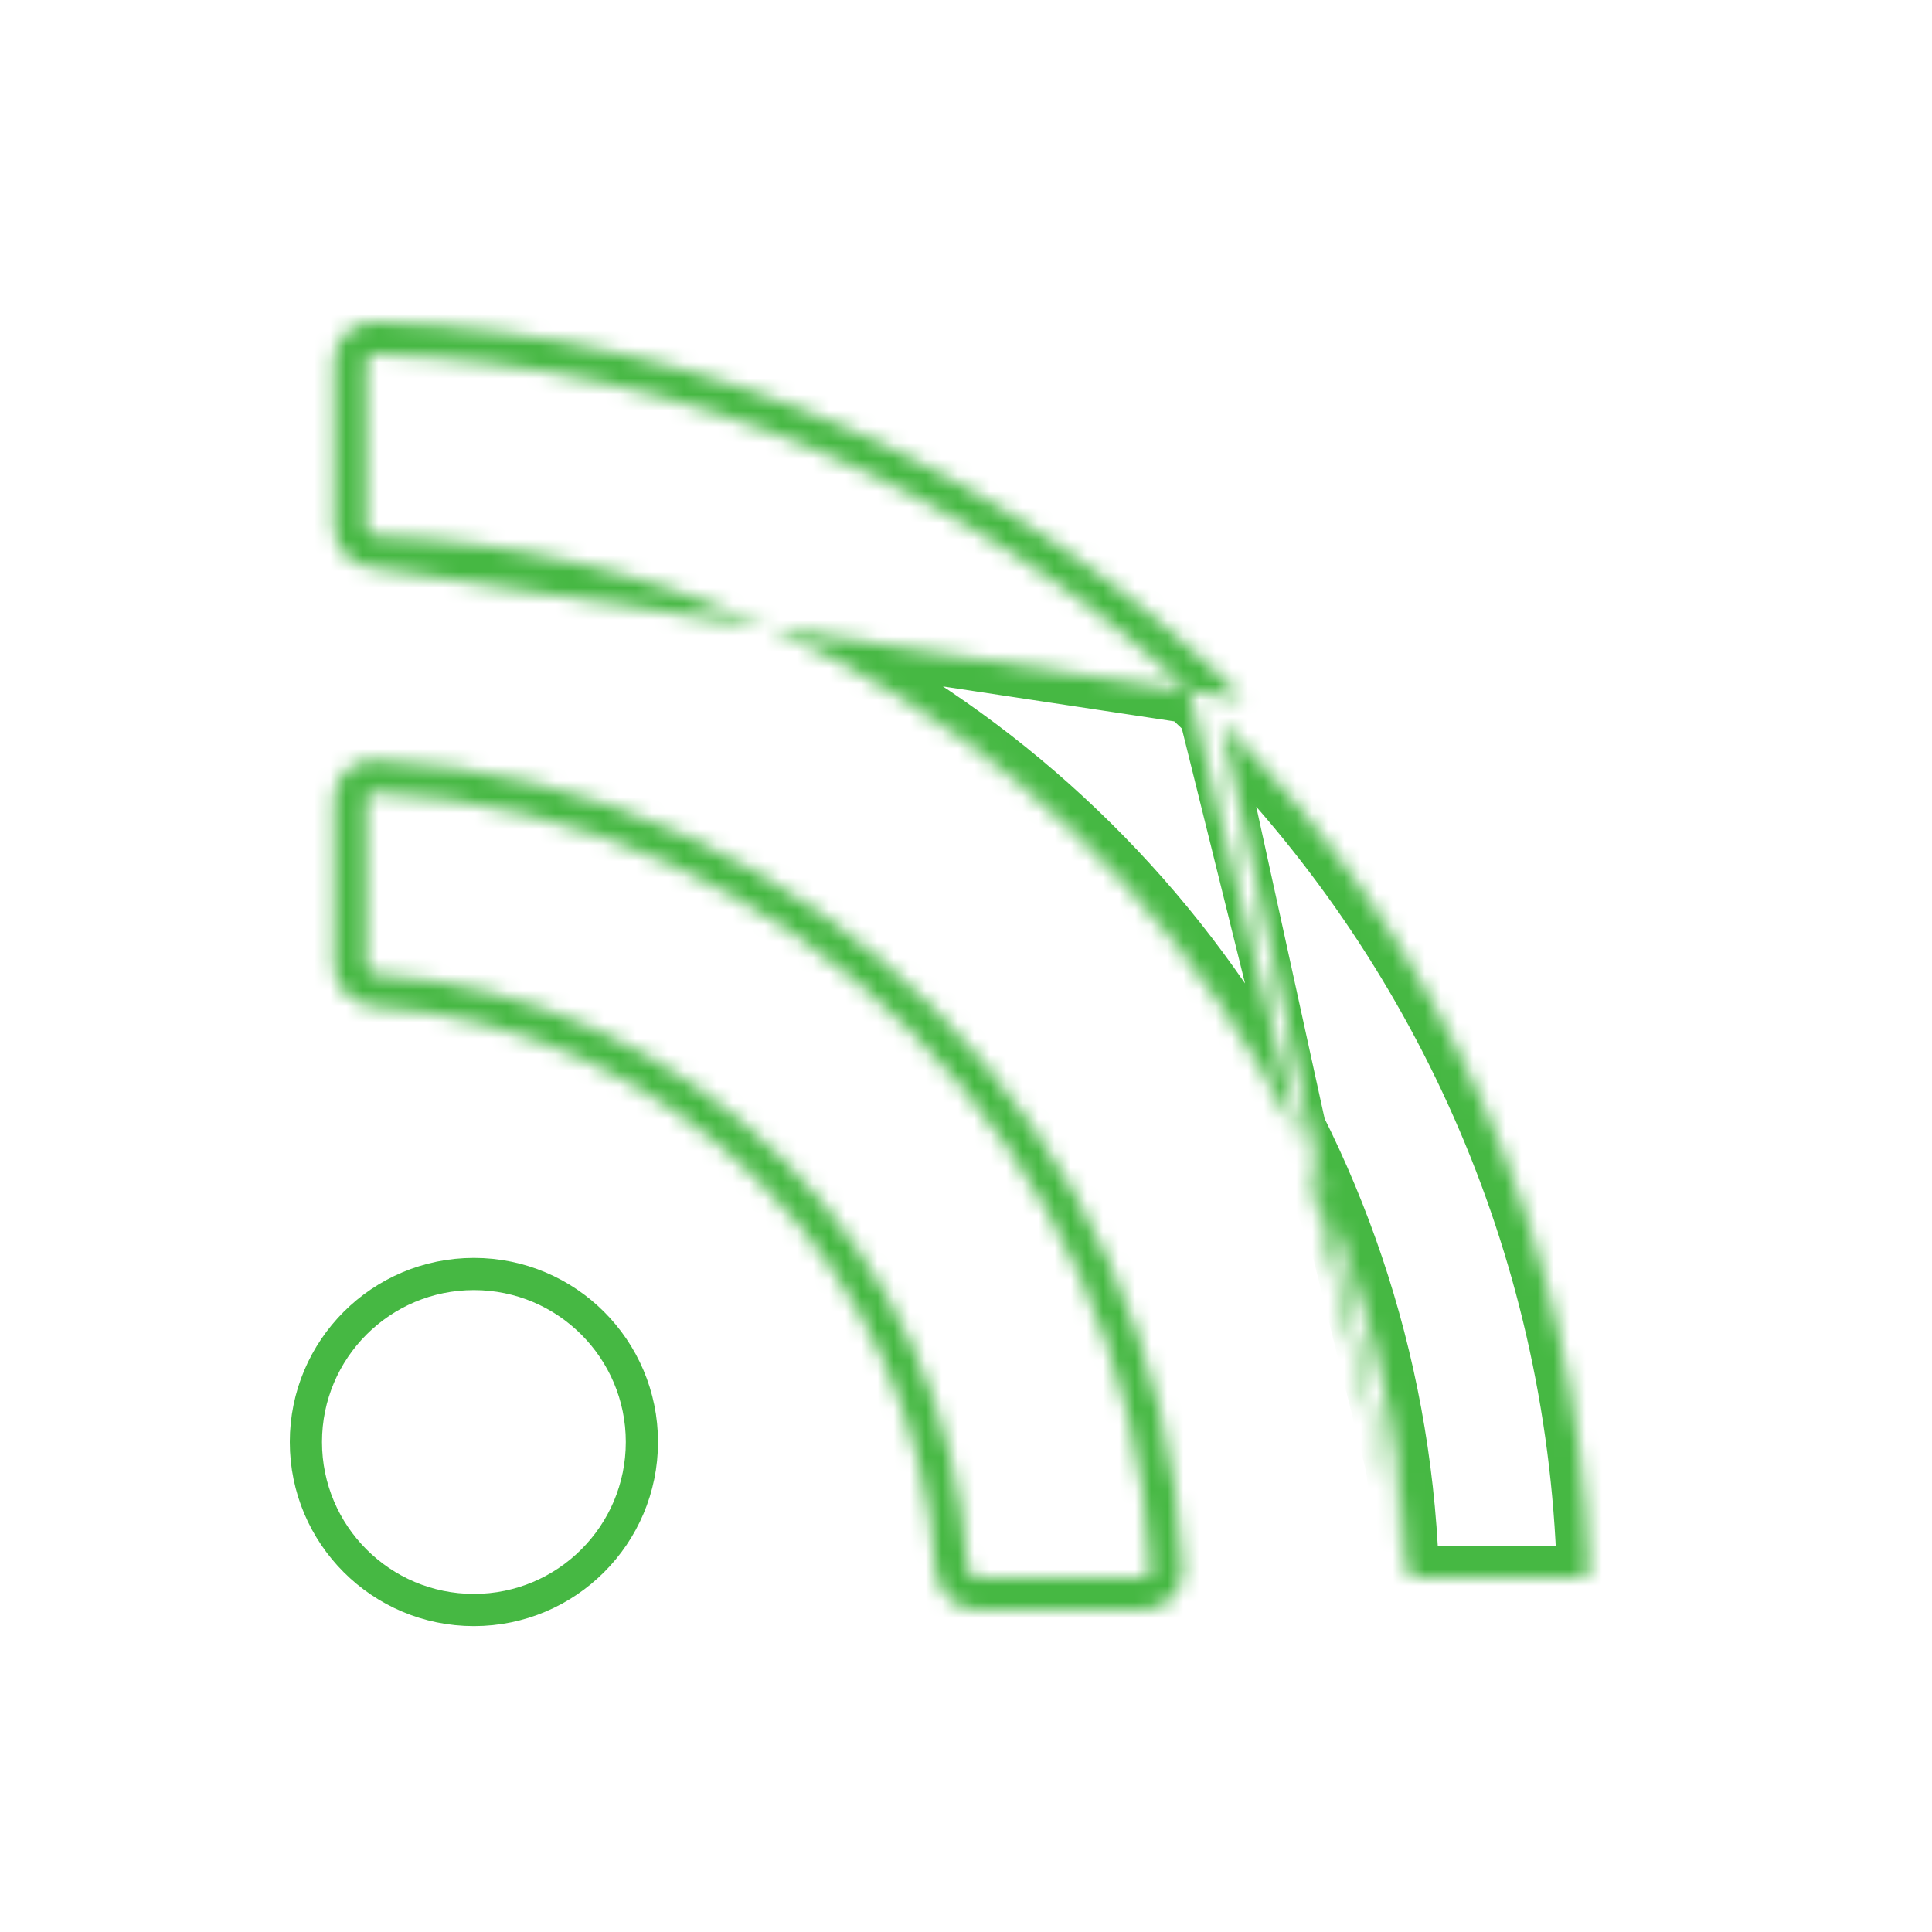 <svg width="120" height="120" viewBox="0 0 120 120" fill="none" xmlns="http://www.w3.org/2000/svg">
<g id="ilo/light/rss">
<g id="Group">
<g id="Combined Shape">
<mask id="path-1-inside-1_0_372" fill="white">
<path fill-rule="evenodd" clip-rule="evenodd" d="M75.853 44.849L75.855 44.85C89.444 58.435 98.051 77.007 98.694 97.533L98.694 97.536C98.702 97.779 98.495 98.001 98.238 98.001H87.918C87.69 98.001 87.383 97.783 87.367 97.392M75.853 44.849C75.2 44.195 74.534 43.552 73.858 42.921L75.853 44.849ZM23.206 22C42.735 22.617 60.471 30.432 73.858 42.921L47.804 38.986C40.279 35.625 32.022 33.619 23.348 33.283C22.957 33.267 22.739 32.96 22.739 32.731V22.461C22.739 22.197 22.963 21.992 23.204 22L23.206 22ZM87.367 97.391C86.368 71.346 70.372 49.068 47.804 38.986L23.269 35.281C21.884 35.226 20.739 34.111 20.739 32.731V22.461C20.739 21.081 21.884 19.956 23.269 20.001C44.314 20.666 63.329 29.481 77.269 43.436L73.858 42.921M87.367 97.392L87.367 97.394L87.367 97.392ZM87.367 97.394L85.368 97.471L87.367 97.394ZM85.368 97.471L87.367 97.391L85.368 97.471ZM60.099 97.349L60.099 97.348C59.463 87.775 55.445 78.818 48.623 72.016C41.82 65.194 32.901 61.163 23.385 60.526C23.197 60.512 23.025 60.428 22.904 60.305C22.787 60.186 22.739 60.056 22.739 59.931V49.666C22.739 49.379 22.964 49.212 23.16 49.219C36.193 49.831 47.951 55.397 56.608 64.069L56.609 64.07C65.291 72.757 70.835 84.527 71.461 97.565C71.471 97.781 71.286 98.001 71.024 98.001H60.689C60.572 98.001 60.442 97.955 60.321 97.834C60.194 97.709 60.111 97.533 60.099 97.349ZM23.249 62.521C32.284 63.126 40.749 66.951 47.209 73.431C53.684 79.886 57.499 88.386 58.104 97.481C58.194 98.85 59.309 100 60.689 100H71.024C72.404 100 73.524 98.85 73.459 97.471C72.809 83.916 67.044 71.681 58.024 62.656C49.029 53.646 36.804 47.856 23.249 47.221C21.874 47.161 20.739 48.281 20.739 49.666V59.931C20.739 61.311 21.874 62.426 23.249 62.521Z"/>
</mask>
<path d="M75.853 44.849L76.83 44.636L76.766 44.34L76.549 44.13L75.853 44.849ZM87.367 97.392L88.366 97.352L88.363 97.264L88.344 97.178L87.367 97.392ZM73.858 42.921L74.553 42.202L72.049 39.782L72.888 43.162L73.858 42.921ZM87.367 97.391L87.407 98.39L88.633 98.341L88.337 97.15L87.367 97.391ZM87.367 97.394L87.405 98.393L88.406 98.355L88.366 97.354L87.367 97.394ZM85.368 97.471L85.329 96.471L85.407 98.47L85.368 97.471ZM88.344 97.178L76.83 44.636L74.877 45.064L86.39 97.606L88.344 97.178ZM76.549 44.13L74.553 42.202L73.163 43.64L75.159 45.569L76.549 44.13ZM72.888 43.162L86.396 97.632L88.337 97.15L74.829 42.68L72.888 43.162ZM86.368 97.432L86.368 97.434L88.366 97.354L88.366 97.352L86.368 97.432ZM87.329 96.395L85.33 96.471L85.407 98.47L87.405 98.393L87.329 96.395ZM85.408 98.47L87.407 98.39L87.327 96.392L85.329 96.471L85.408 98.47ZM23.12 36.27L47.655 39.975L47.954 37.998L23.418 34.292L23.12 36.27ZM73.709 43.91L77.119 44.425L77.418 42.447L74.007 41.932L73.709 43.91ZM75.855 44.85L77.269 43.436L77.267 43.435L75.855 44.85ZM75.853 44.849L74.439 46.263L74.441 46.265L75.853 44.849ZM98.694 97.533L96.695 97.596L96.695 97.599L98.694 97.533ZM98.694 97.536L100.693 97.471L100.693 97.469L98.694 97.536ZM87.367 97.392L89.365 97.31L85.368 97.472L87.367 97.392ZM23.206 22L23.269 20.001L23.269 20.001L23.206 22ZM23.348 33.283L23.266 35.281L23.27 35.281L23.348 33.283ZM23.204 22L23.139 23.999L23.141 23.999L23.204 22ZM87.367 97.391L87.447 99.389L89.442 99.31L89.365 97.314L87.367 97.391ZM23.269 35.281L23.568 33.304L23.459 33.287L23.349 33.283L23.269 35.281ZM23.269 20.001L23.204 22L23.206 22L23.269 20.001ZM77.269 43.436L76.97 45.414L82.977 46.321L78.683 42.023L77.269 43.436ZM87.367 97.394L87.444 99.392L89.445 99.316L89.365 97.314L87.367 97.394ZM85.368 97.471L85.289 95.472L85.445 99.469L85.368 97.471ZM60.099 97.348L58.104 97.481L58.104 97.482L60.099 97.348ZM60.099 97.349L62.095 97.218L62.095 97.215L60.099 97.349ZM48.623 72.016L47.206 73.428L47.211 73.433L48.623 72.016ZM23.385 60.526L23.241 62.52L23.251 62.521L23.385 60.526ZM22.904 60.305L24.33 58.903L24.33 58.903L22.904 60.305ZM23.16 49.219L23.254 47.221L23.245 47.221L23.236 47.221L23.16 49.219ZM56.608 64.069L55.193 65.482L55.194 65.483L56.608 64.069ZM56.609 64.07L58.024 62.656L58.023 62.656L56.609 64.07ZM71.461 97.565L73.459 97.475L73.459 97.469L71.461 97.565ZM60.321 97.834L58.913 99.254L58.913 99.254L60.321 97.834ZM47.209 73.431L45.792 74.843L45.797 74.847L47.209 73.431ZM23.249 62.521L23.111 64.516L23.116 64.516L23.249 62.521ZM58.104 97.481L60.099 97.349L60.099 97.348L58.104 97.481ZM73.459 97.471L75.456 97.376L75.456 97.375L73.459 97.471ZM58.024 62.656L56.608 64.069L56.609 64.07L58.024 62.656ZM23.249 47.221L23.343 45.223L23.336 45.223L23.249 47.221ZM77.267 43.435L77.266 43.434L74.441 46.265L74.442 46.266L77.267 43.435ZM100.693 97.471C100.033 76.416 91.203 57.366 77.269 43.436L74.441 46.265C87.685 59.505 96.068 77.599 96.695 97.596L100.693 97.471ZM100.693 97.469L100.693 97.467L96.695 97.599L96.695 97.602L100.693 97.469ZM98.238 100C99.628 100 100.738 98.841 100.693 97.471L96.695 97.601C96.667 96.718 97.362 96.001 98.238 96.001V100ZM87.918 100H98.238V96.001H87.918V100ZM85.369 97.474C85.429 98.932 86.613 100 87.918 100V96.001C88.393 96.001 88.739 96.199 88.95 96.402C89.198 96.641 89.351 96.969 89.365 97.31L85.369 97.474ZM77.269 43.436C76.598 42.765 75.916 42.106 75.222 41.459L72.494 44.383C73.153 44.998 73.801 45.625 74.439 46.263L77.269 43.436ZM75.222 41.459C61.495 28.652 43.301 20.634 23.269 20.001L23.143 23.999C42.169 24.601 59.447 32.212 72.494 44.383L75.222 41.459ZM47.506 40.964L73.559 44.899L74.157 40.943L48.103 37.009L47.506 40.964ZM23.27 35.281C31.685 35.608 39.691 37.553 46.989 40.812L48.62 37.16C40.867 33.697 32.36 31.631 23.425 31.284L23.27 35.281ZM20.739 32.731C20.739 34.037 21.808 35.221 23.266 35.281L23.429 31.284C23.771 31.298 24.099 31.452 24.338 31.7C24.54 31.91 24.739 32.256 24.739 32.731H20.739ZM20.739 22.461V32.731H24.739V22.461H20.739ZM23.269 20.001C21.905 19.957 20.739 21.061 20.739 22.461H24.739C24.739 23.332 24.022 24.028 23.139 23.999L23.269 20.001ZM23.269 20.001L23.267 20.001L23.141 23.999L23.143 23.999L23.269 20.001ZM46.989 40.812C68.886 50.594 84.4 72.21 85.368 97.467L89.365 97.314C88.337 70.482 71.859 47.541 48.62 37.16L46.989 40.812ZM22.971 37.259L47.506 40.964L48.103 37.009L23.568 33.304L22.971 37.259ZM18.739 32.731C18.739 35.262 20.811 37.185 23.19 37.28L23.349 33.283C22.957 33.267 22.739 32.96 22.739 32.731H18.739ZM18.739 22.461V32.731H22.739V22.461H18.739ZM23.334 18.002C20.805 17.92 18.739 19.966 18.739 22.461H22.739C22.739 22.197 22.963 21.992 23.204 22L23.334 18.002ZM78.683 42.023C64.399 27.722 44.906 18.684 23.332 18.002L23.206 22C43.722 22.649 62.259 31.24 75.853 44.849L78.683 42.023ZM73.559 44.899L76.97 45.414L77.567 41.459L74.157 40.943L73.559 44.899ZM85.368 97.472L85.369 97.474L89.365 97.314L89.365 97.312L85.368 97.472ZM87.29 95.395L85.292 95.472L85.445 99.469L87.444 99.392L87.29 95.395ZM85.448 99.469L87.447 99.389L87.287 95.392L85.289 95.472L85.448 99.469ZM58.104 97.482L58.104 97.483L62.095 97.215L62.095 97.214L58.104 97.482ZM47.211 73.433C53.684 79.887 57.499 88.386 58.104 97.481L62.095 97.215C61.426 87.165 57.205 77.749 50.035 70.6L47.211 73.433ZM23.251 62.521C32.284 63.126 40.747 66.95 47.206 73.428L50.039 70.604C42.893 63.437 33.518 59.2 23.519 58.53L23.251 62.521ZM21.479 61.708C21.934 62.17 22.559 62.471 23.241 62.52L23.528 58.531C23.836 58.553 24.117 58.686 24.33 58.903L21.479 61.708ZM20.739 59.931C20.739 60.612 21.016 61.238 21.479 61.708L24.33 58.903C24.558 59.135 24.739 59.499 24.739 59.931H20.739ZM20.739 49.666V59.931H24.739V49.666H20.739ZM23.236 47.221C21.93 47.171 20.739 48.222 20.739 49.666H24.739C24.739 50.537 23.999 51.252 23.084 51.218L23.236 47.221ZM58.024 62.656C49.03 53.647 36.807 47.857 23.254 47.221L23.066 51.217C35.58 51.804 46.872 57.148 55.193 65.482L58.024 62.656ZM58.023 62.656L58.023 62.655L55.194 65.483L55.195 65.484L58.023 62.656ZM73.459 97.469C72.808 83.915 67.043 71.681 58.024 62.656L55.194 65.484C63.539 73.833 68.862 85.138 69.463 97.661L73.459 97.469ZM71.024 100C72.439 100 73.519 98.816 73.459 97.475L69.463 97.655C69.422 96.745 70.133 96.001 71.024 96.001V100ZM60.689 100H71.024V96.001H60.689V100ZM58.913 99.254C59.383 99.721 60.009 100 60.689 100V96.001C61.135 96.001 61.502 96.189 61.729 96.414L58.913 99.254ZM58.104 97.48C58.149 98.163 58.449 98.794 58.913 99.254L61.729 96.414C61.94 96.624 62.074 96.903 62.095 97.218L58.104 97.48ZM48.625 72.019C41.822 65.194 32.901 61.163 23.383 60.525L23.116 64.516C31.667 65.089 39.676 68.707 45.792 74.843L48.625 72.019ZM60.099 97.348C59.462 87.775 55.444 78.817 48.621 72.014L45.797 74.847C51.923 80.955 55.535 88.996 56.108 97.613L60.099 97.348ZM60.689 98.001C60.572 98.001 60.442 97.955 60.321 97.834C60.194 97.709 60.111 97.533 60.099 97.349L56.108 97.612C56.26 99.927 58.152 102 60.689 102V98.001ZM71.024 98.001H60.689V102H71.024V98.001ZM71.461 97.565C71.471 97.78 71.286 98.001 71.024 98.001V102C73.521 102 75.576 99.921 75.456 97.376L71.461 97.565ZM56.609 64.07C65.291 72.757 70.836 84.527 71.461 97.566L75.456 97.375C74.781 83.304 68.796 70.605 59.438 61.242L56.609 64.07ZM23.155 49.219C36.191 49.83 47.95 55.396 56.608 64.069L59.439 61.243C50.108 51.896 37.417 45.883 23.343 45.223L23.155 49.219ZM22.739 49.666C22.739 49.378 22.966 49.211 23.162 49.219L23.336 45.223C20.783 45.111 18.739 47.184 18.739 49.666H22.739ZM22.739 59.931V49.666H18.739V59.931H22.739ZM23.387 60.526C23.198 60.513 23.026 60.429 22.904 60.305C22.787 60.186 22.739 60.056 22.739 59.931H18.739C18.739 62.457 20.785 64.355 23.111 64.516L23.387 60.526Z" fill="#46B843" mask="url(#path-1-inside-1_0_372)"/>
</g>
<circle id="Oval 3" cx="29.435" cy="89.565" r="10.435" stroke="#46B843" stroke-width="2"/>
</g>
</g>
</svg>

